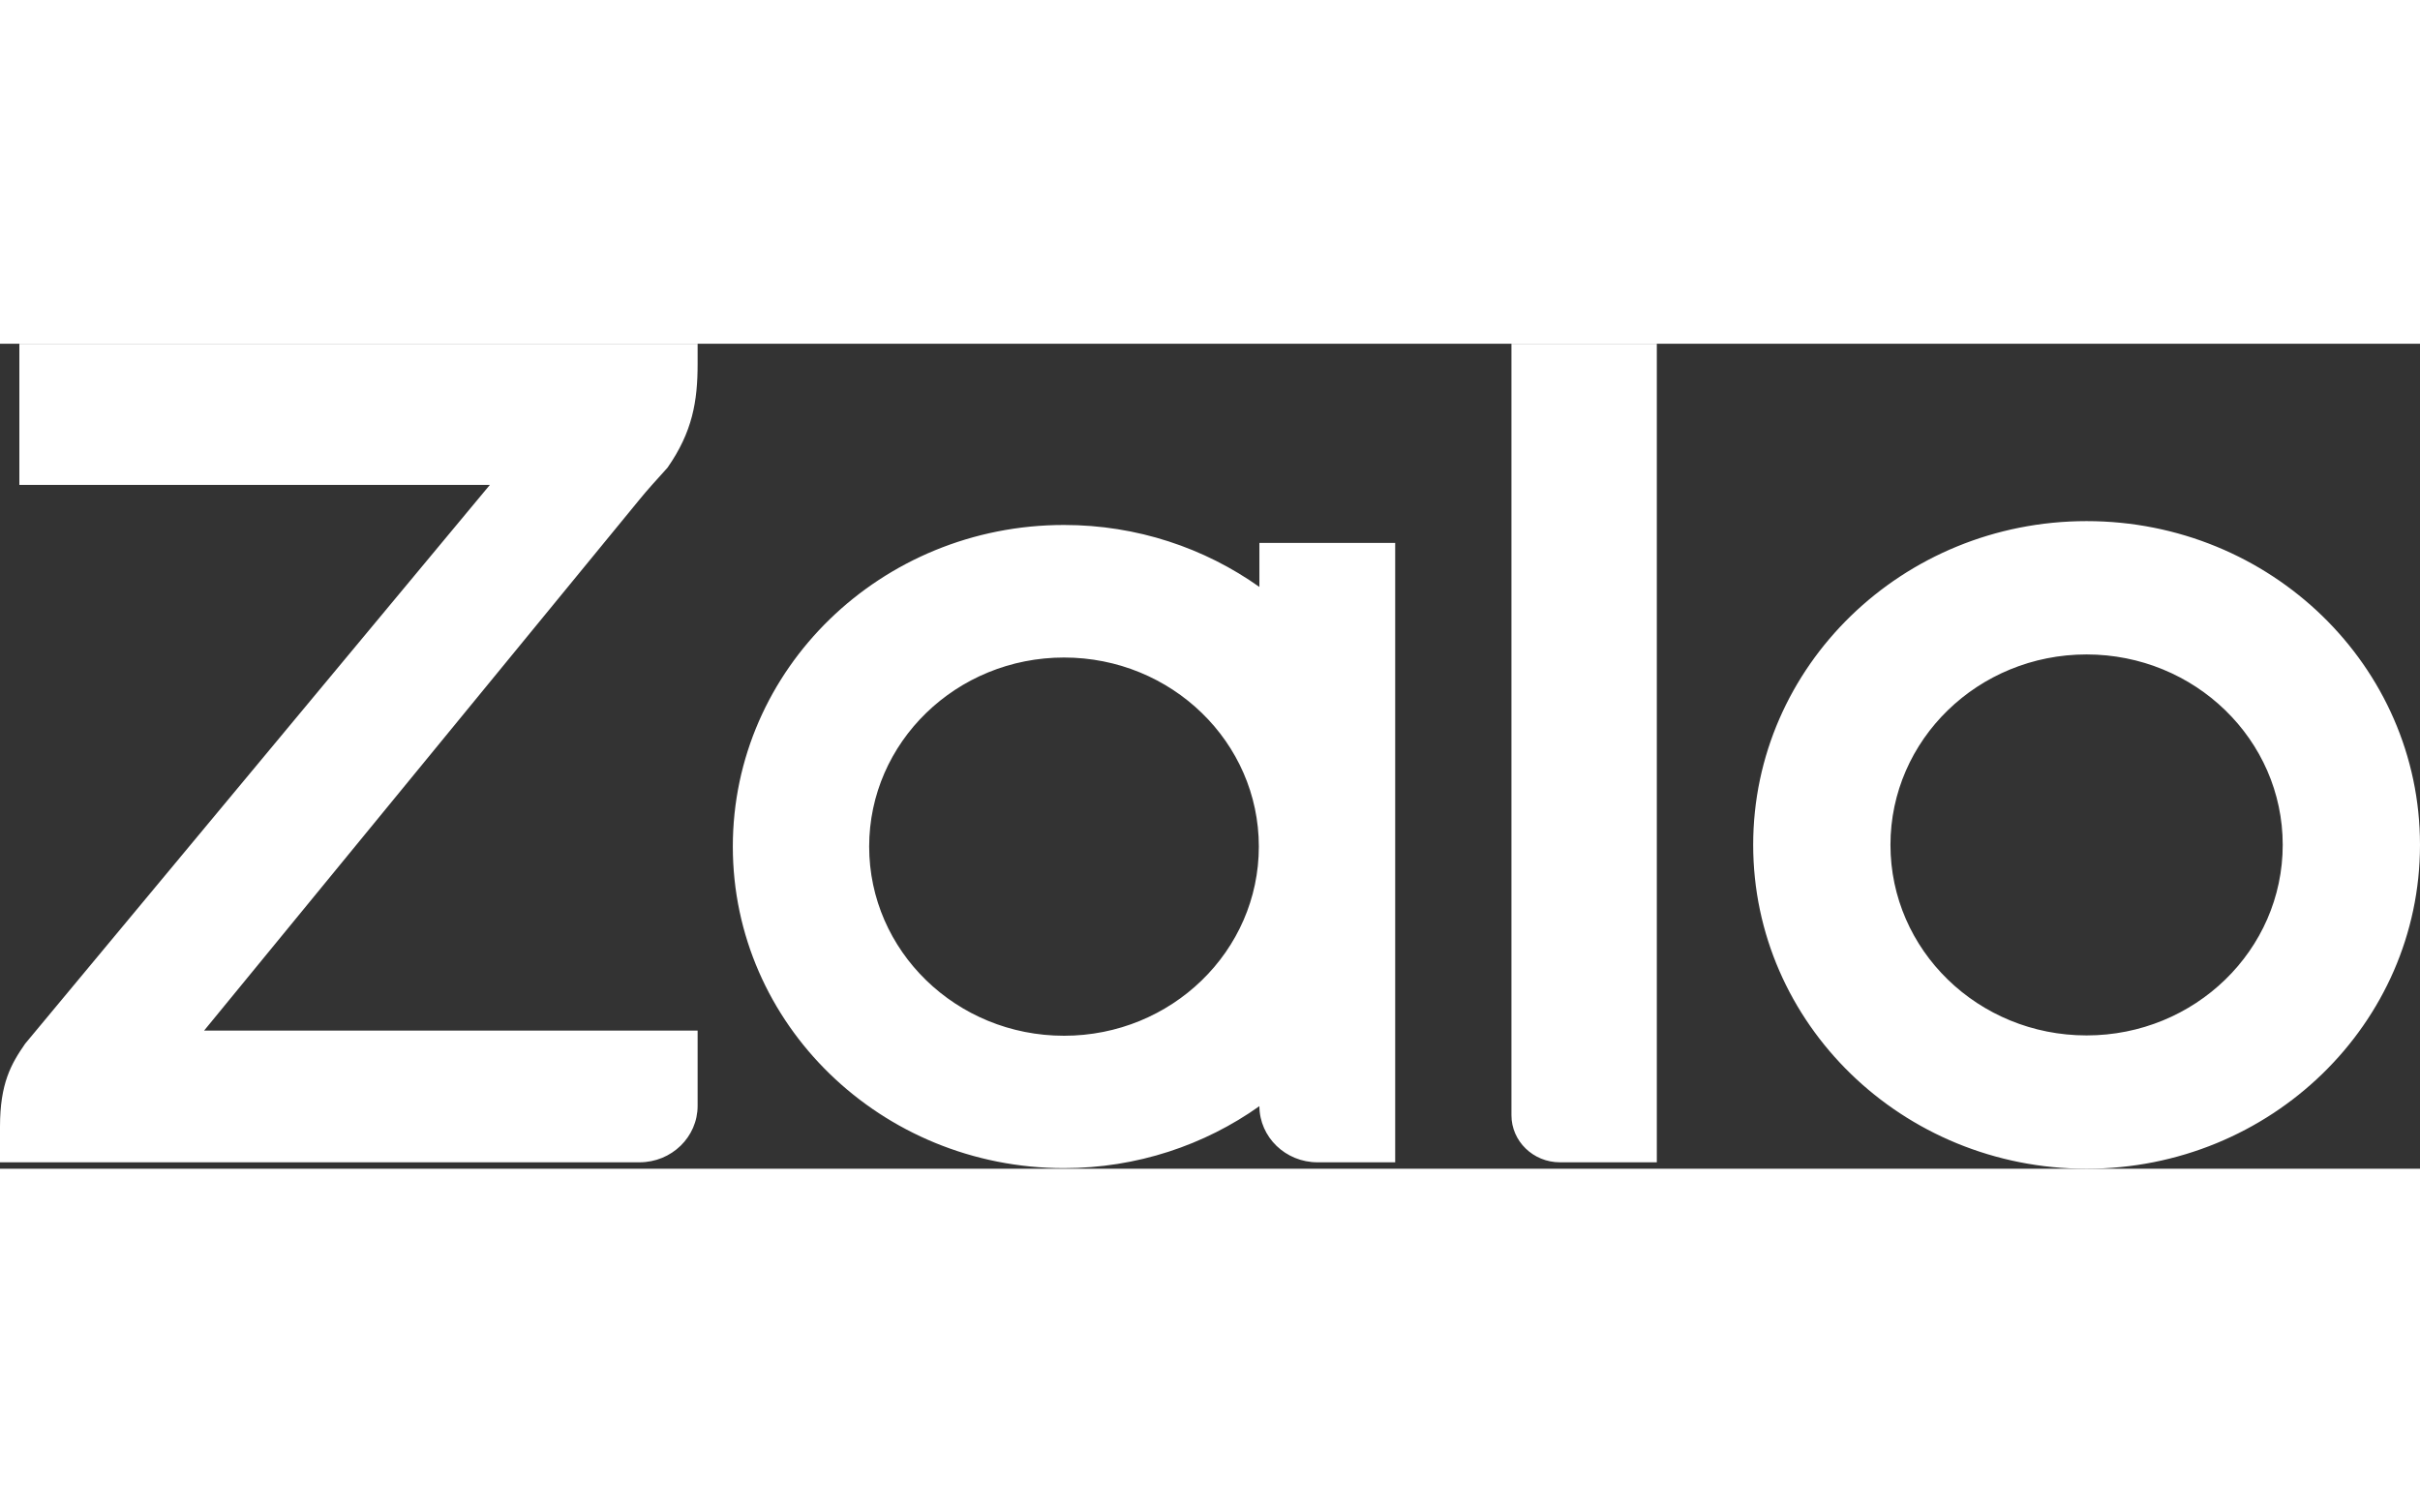 <svg fill="none" height="20" viewBox="0 0 44 15" width="32"
    xmlns="http://www.w3.org/2000/svg">
    <rect x="0" y="0" width="44" height="15" fill="#333333" stroke="none"/>
    <path clip-rule="evenodd"
        d="M22.898 4.422V3.621H25.367V14.883H23.955C23.373 14.883 22.901 14.426 22.898 13.862C22.898 13.863 22.897 13.863 22.897 13.863C21.903 14.569 20.673 14.989 19.346 14.989C16.02 14.989 13.324 12.371 13.324 9.142C13.324 5.913 16.02 3.295 19.346 3.295C20.673 3.295 21.903 3.715 22.897 4.421C22.897 4.422 22.898 4.422 22.898 4.422ZM12.684 0V0.365C12.684 1.046 12.591 1.602 12.136 2.254L12.081 2.315C11.981 2.425 11.748 2.682 11.636 2.822L3.711 12.488H12.684V13.856C12.684 14.423 12.211 14.883 11.627 14.883H0V14.237C0 13.447 0.202 13.095 0.457 12.727L8.907 2.566H0.352V0H12.684ZM28.362 14.883C27.876 14.883 27.481 14.499 27.481 14.028V0H30.124V14.883H28.362ZM37.938 3.225C41.286 3.225 44 5.862 44 9.111C44 12.362 41.286 15 37.938 15C34.589 15 31.876 12.362 31.876 9.111C31.876 5.862 34.589 3.225 37.938 3.225ZM19.346 12.582C21.302 12.582 22.888 11.042 22.888 9.142C22.888 7.245 21.302 5.705 19.346 5.705C17.389 5.705 15.803 7.245 15.803 9.142C15.803 11.042 17.389 12.582 19.346 12.582ZM37.938 12.576C39.906 12.576 41.504 11.025 41.504 9.111C41.504 7.2 39.906 5.649 37.938 5.649C35.966 5.649 34.372 7.2 34.372 9.111C34.372 11.025 35.966 12.576 37.938 12.576Z"
        fill="white" fill-rule="evenodd">
    </path>
</svg>
